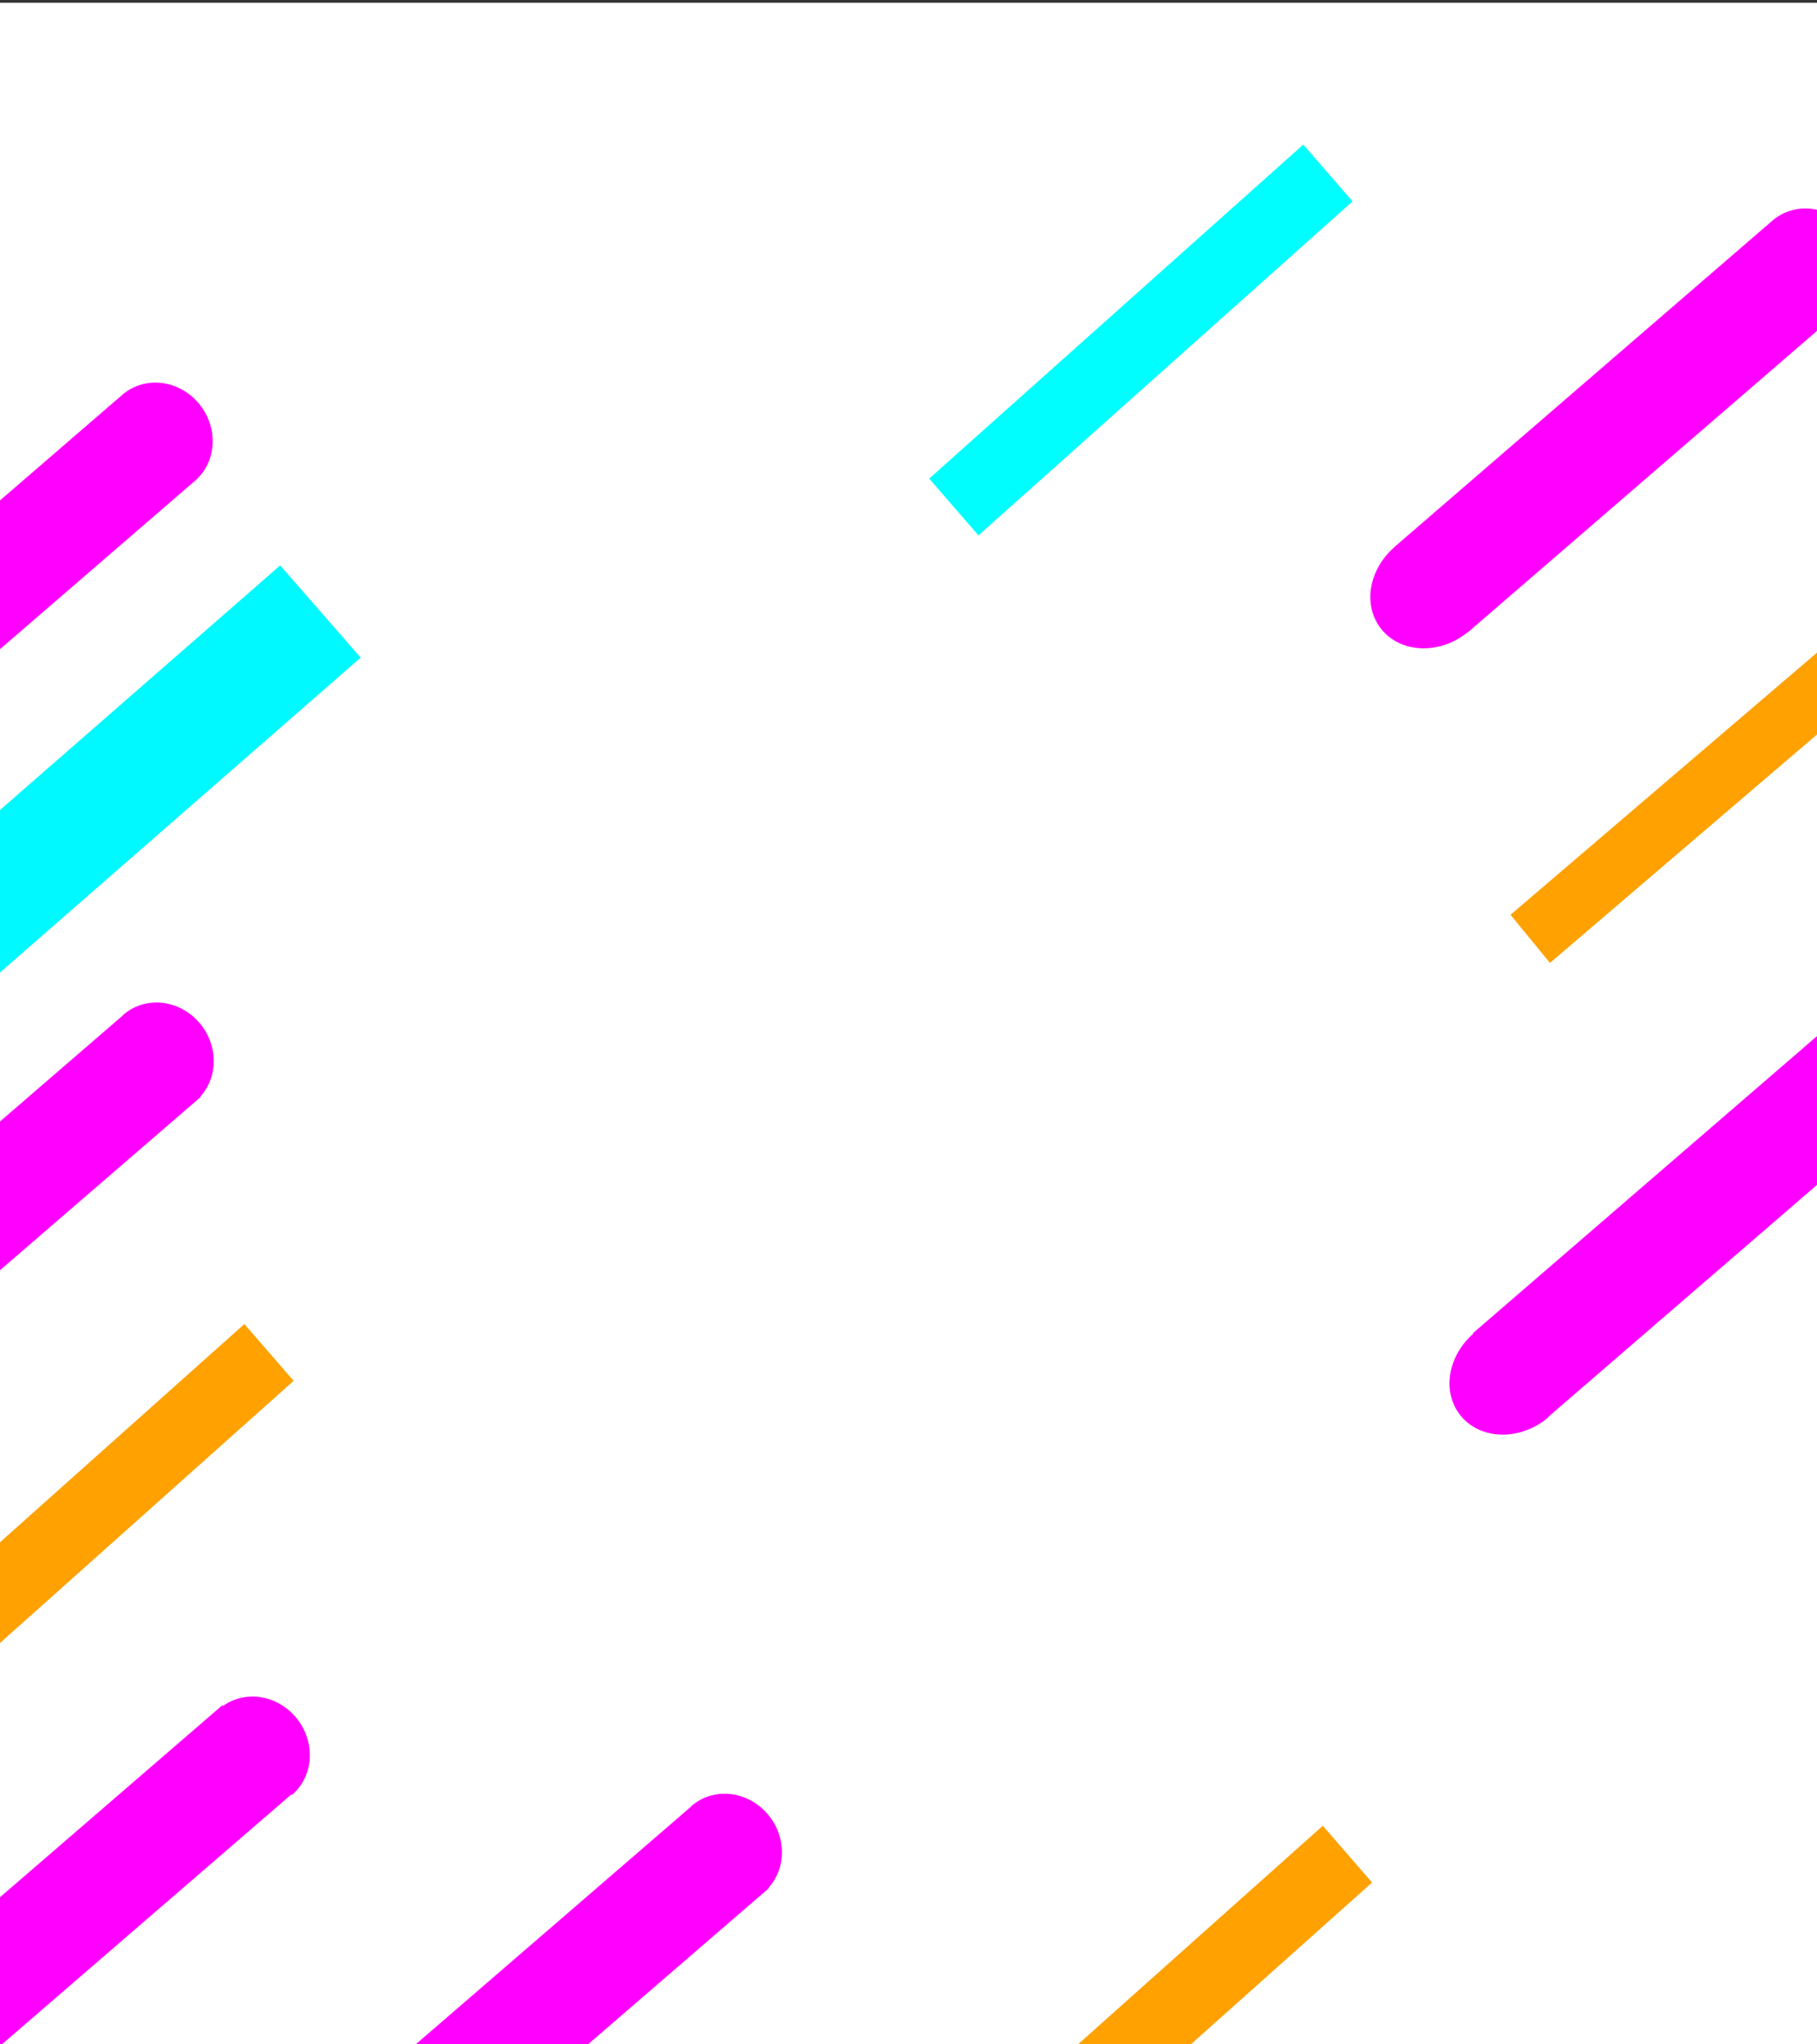 <?xml version="1.0" encoding="UTF-8" standalone="no"?>
<!-- Created with Inkscape (http://www.inkscape.org/) -->

<svg
   width="400mm"
   height="450mm"
   viewBox="0 0 400 450"
   version="1.1"
   id="svg5"
   inkscape:version="1.1 (ce6663b3b7, 2021-05-25)"
   sodipodi:docname="slant-design3.svg"
   xmlns:inkscape="http://www.inkscape.org/namespaces/inkscape"
   xmlns:sodipodi="http://sodipodi.sourceforge.net/DTD/sodipodi-0.dtd"
   xmlns="http://www.w3.org/2000/svg"
   xmlns:svg="http://www.w3.org/2000/svg">
  <rect x="0" y="0" width="400" height="450" fill="#333333" stroke="none"/>
  <sodipodi:namedview
     id="namedview7"
     pagecolor="#ffffff"
     bordercolor="#999999"
     borderopacity="1"
     inkscape:pageshadow="0"
     inkscape:pageopacity="0"
     inkscape:pagecheckerboard="0"
     inkscape:document-units="px"
     showgrid="false"
     showborder="true"
     inkscape:showpageshadow="true"
     inkscape:snap-global="true"
     inkscape:zoom="0.31064685"
     inkscape:cx="1002.7464"
     inkscape:cy="510.22568"
     inkscape:window-width="1294"
     inkscape:window-height="704"
     inkscape:window-x="72"
     inkscape:window-y="27"
     inkscape:window-maximized="1"
     inkscape:current-layer="layer1"
     fit-margin-top="0"
     fit-margin-left="0"
     fit-margin-right="0"
     fit-margin-bottom="0"
     width="400mm" />
  <defs
     id="defs2" />
  <g
     inkscape:label="Layer 1"
     inkscape:groupmode="layer"
     id="layer1"
     transform="translate(8.303,-18.476)">
    <rect
       style="fill:#ffffff;stroke-width:0.265"
       id="rect969"
       width="400.356"
       height="484.672"
       x="-8.357"
       y="19.076" />
    <path
       id="rect110"
       style="fill:#ff00ff;fill-opacity:1;fill-rule:evenodd;stroke-width:0.229"
       d="m 25.519,102.704 a 12.405,11.622 54.759 0 0 -6.634,2.46 l -0.005,-0.005 -0.279,0.241 a 12.405,11.622 54.759 0 0 -0.098,0.082 l 0.002,0.002 -83.191,71.817 0.021,0.024 a 12.359,14.263 52.557 0 0 -5.124,12.295 12.359,14.263 52.557 0 0 8.127,9.416 12.359,14.263 52.557 0 0 13.146,-3.006 l 0.026,0.03 83.046,-71.692 0.006,0.007 a 12.405,11.622 54.759 0 0 0.227,-0.207 l 0.288,-0.249 -0.007,-0.008 a 12.405,11.622 54.759 0 0 3.172,-10.914 12.405,11.622 54.759 0 0 -8.078,-9.504 12.405,11.622 54.759 0 0 -4.644,-0.789 z" />
    <rect
       style="fill:#00f9ff;fill-opacity:1;fill-rule:evenodd;stroke-width:0.239"
       id="rect192"
       width="26.947"
       height="110.398"
       x="142.781"
       y="53.777"
       transform="rotate(48.883)" />
    <rect
       style="fill:#ffa100;fill-opacity:1;fill-rule:evenodd;stroke-width:0.187"
       id="rect920"
       width="16.556"
       height="110.39"
       x="261.643"
       y="168.742"
       transform="matrix(0.655,0.755,-0.746,0.666,0,0)" />
    <rect
       style="fill:#ffa100;fill-opacity:1;fill-rule:evenodd;stroke-width:0.17"
       id="rect922"
       width="13.703"
       height="110.388"
       x="377.983"
       y="-221.682"
       transform="matrix(0.634,0.773,-0.76,0.65,0,0)" />
    <path
       id="rect1026"
       style="fill:#ff00ff;fill-opacity:1;fill-rule:evenodd;stroke-width:0.229"
       d="m 25.755,239.155 a 12.405,11.622 54.759 0 0 -6.078,2.038 l -0.006,-0.007 -0.074,0.064 a 12.405,11.622 54.759 0 0 -0.858,0.682 l 0.029,0.034 -82.086,70.864 -0.063,-0.075 a 12.359,14.263 52.557 0 0 -5.545,12.662 12.359,14.263 52.557 0 0 8.126,9.416 12.359,14.263 52.557 0 0 12.985,-2.879 l 0.116,0.134 83.566,-72.141 -0.076,-0.088 a 12.405,11.622 54.759 0 0 2.686,-10.411 12.405,11.622 54.759 0 0 -8.078,-9.504 12.405,11.622 54.759 0 0 -4.644,-0.789 z" />
    <path
       id="rect1028"
       style="fill:#fd00ff;fill-opacity:1;fill-rule:evenodd;stroke-width:0.229"
       d="m 406.026,237.451 a 12.405,11.622 54.759 0 0 -6.517,2.363 l -0.008,-0.009 -0.486,0.42 a 12.405,11.622 54.759 0 0 -0.004,0.003 l -83.077,71.718 0.093,0.109 a 12.359,14.263 52.557 0 0 -5.153,12.32 12.359,14.263 52.557 0 0 8.127,9.417 12.359,14.263 52.557 0 0 13.574,-3.359 l -0.055,-0.062 82.541,-71.257 0.007,0.008 a 12.405,11.622 54.759 0 0 0.282,-0.257 l 0.347,-0.299 -0.012,-0.013 a 12.405,11.622 54.759 0 0 3.063,-10.808 12.405,11.622 54.759 0 0 -8.078,-9.505 12.405,11.622 54.759 0 0 -4.644,-0.788 z" />
    <path
       id="rect1030"
       style="fill:#ff00ff;fill-opacity:1;fill-rule:evenodd;stroke-width:0.229"
       d="m 46.906,391.927 a 12.405,11.622 54.759 0 0 -6.108,2.059 l -0.142,-0.164 -83.567,72.142 0.109,0.126 a 12.359,14.263 52.557 0 0 -5.063,12.242 12.359,14.263 52.557 0 0 8.127,9.416 12.359,14.263 52.557 0 0 13.574,-3.358 l -0.071,-0.08 82.069,-70.849 0.114,0.137 a 12.405,11.622 54.759 0 0 3.679,-11.378 12.405,11.622 54.759 0 0 -8.078,-9.504 12.405,11.622 54.759 0 0 -4.644,-0.789 z" />
    <rect
       style="fill:#00feff;fill-opacity:1;fill-rule:evenodd;stroke-width:0.187"
       id="rect1036"
       width="16.556"
       height="110.39"
       x="223.197"
       y="-177.494"
       transform="matrix(0.655,0.755,-0.746,0.666,0,0)" />
    <path
       id="path916"
       style="fill:#ff00ff;fill-opacity:1;fill-rule:evenodd;stroke-width:0.229"
       d="m 388.759,64.38 a 12.405,11.622 54.759 0 0 -6.634,2.46 l -0.005,-0.005 -0.279,0.241 a 12.405,11.622 54.759 0 0 -0.098,0.082 l 0.002,0.002 -83.191,71.817 0.021,0.024 a 12.359,14.263 52.557 0 0 -5.124,12.295 12.359,14.263 52.557 0 0 8.127,9.416 12.359,14.263 52.557 0 0 13.146,-3.006 l 0.026,0.03 83.046,-71.692 0.006,0.007 a 12.405,11.622 54.759 0 0 0.227,-0.207 l 0.288,-0.249 -0.007,-0.008 a 12.405,11.622 54.759 0 0 3.172,-10.914 12.405,11.622 54.759 0 0 -8.078,-9.504 12.405,11.622 54.759 0 0 -4.644,-0.789 z" />
    <path
       id="path960"
       style="fill:#ff00ff;fill-opacity:1;fill-rule:evenodd;stroke-width:0.229"
       d="m 150.836,413.317 a 12.405,11.622 54.759 0 0 -6.078,2.038 l -0.006,-0.007 -0.074,0.064 a 12.405,11.622 54.759 0 0 -0.858,0.682 l 0.029,0.034 -82.086,70.864 -0.063,-0.075 a 12.359,14.263 52.557 0 0 -5.545,12.662 12.359,14.263 52.557 0 0 8.126,9.416 12.359,14.263 52.557 0 0 12.985,-2.879 l 0.116,0.134 83.566,-72.141 -0.076,-0.088 a 12.405,11.622 54.759 0 0 2.686,-10.411 12.405,11.622 54.759 0 0 -8.078,-9.504 12.405,11.622 54.759 0 0 -4.644,-0.789 z" />
    <rect
       style="fill:#ffa100;fill-opacity:1;fill-rule:evenodd;stroke-width:0.187"
       id="rect962"
       width="16.556"
       height="110.39"
       x="502.27"
       y="61.775"
       transform="matrix(0.655,0.755,-0.746,0.666,0,0)" />
  </g>
</svg>
